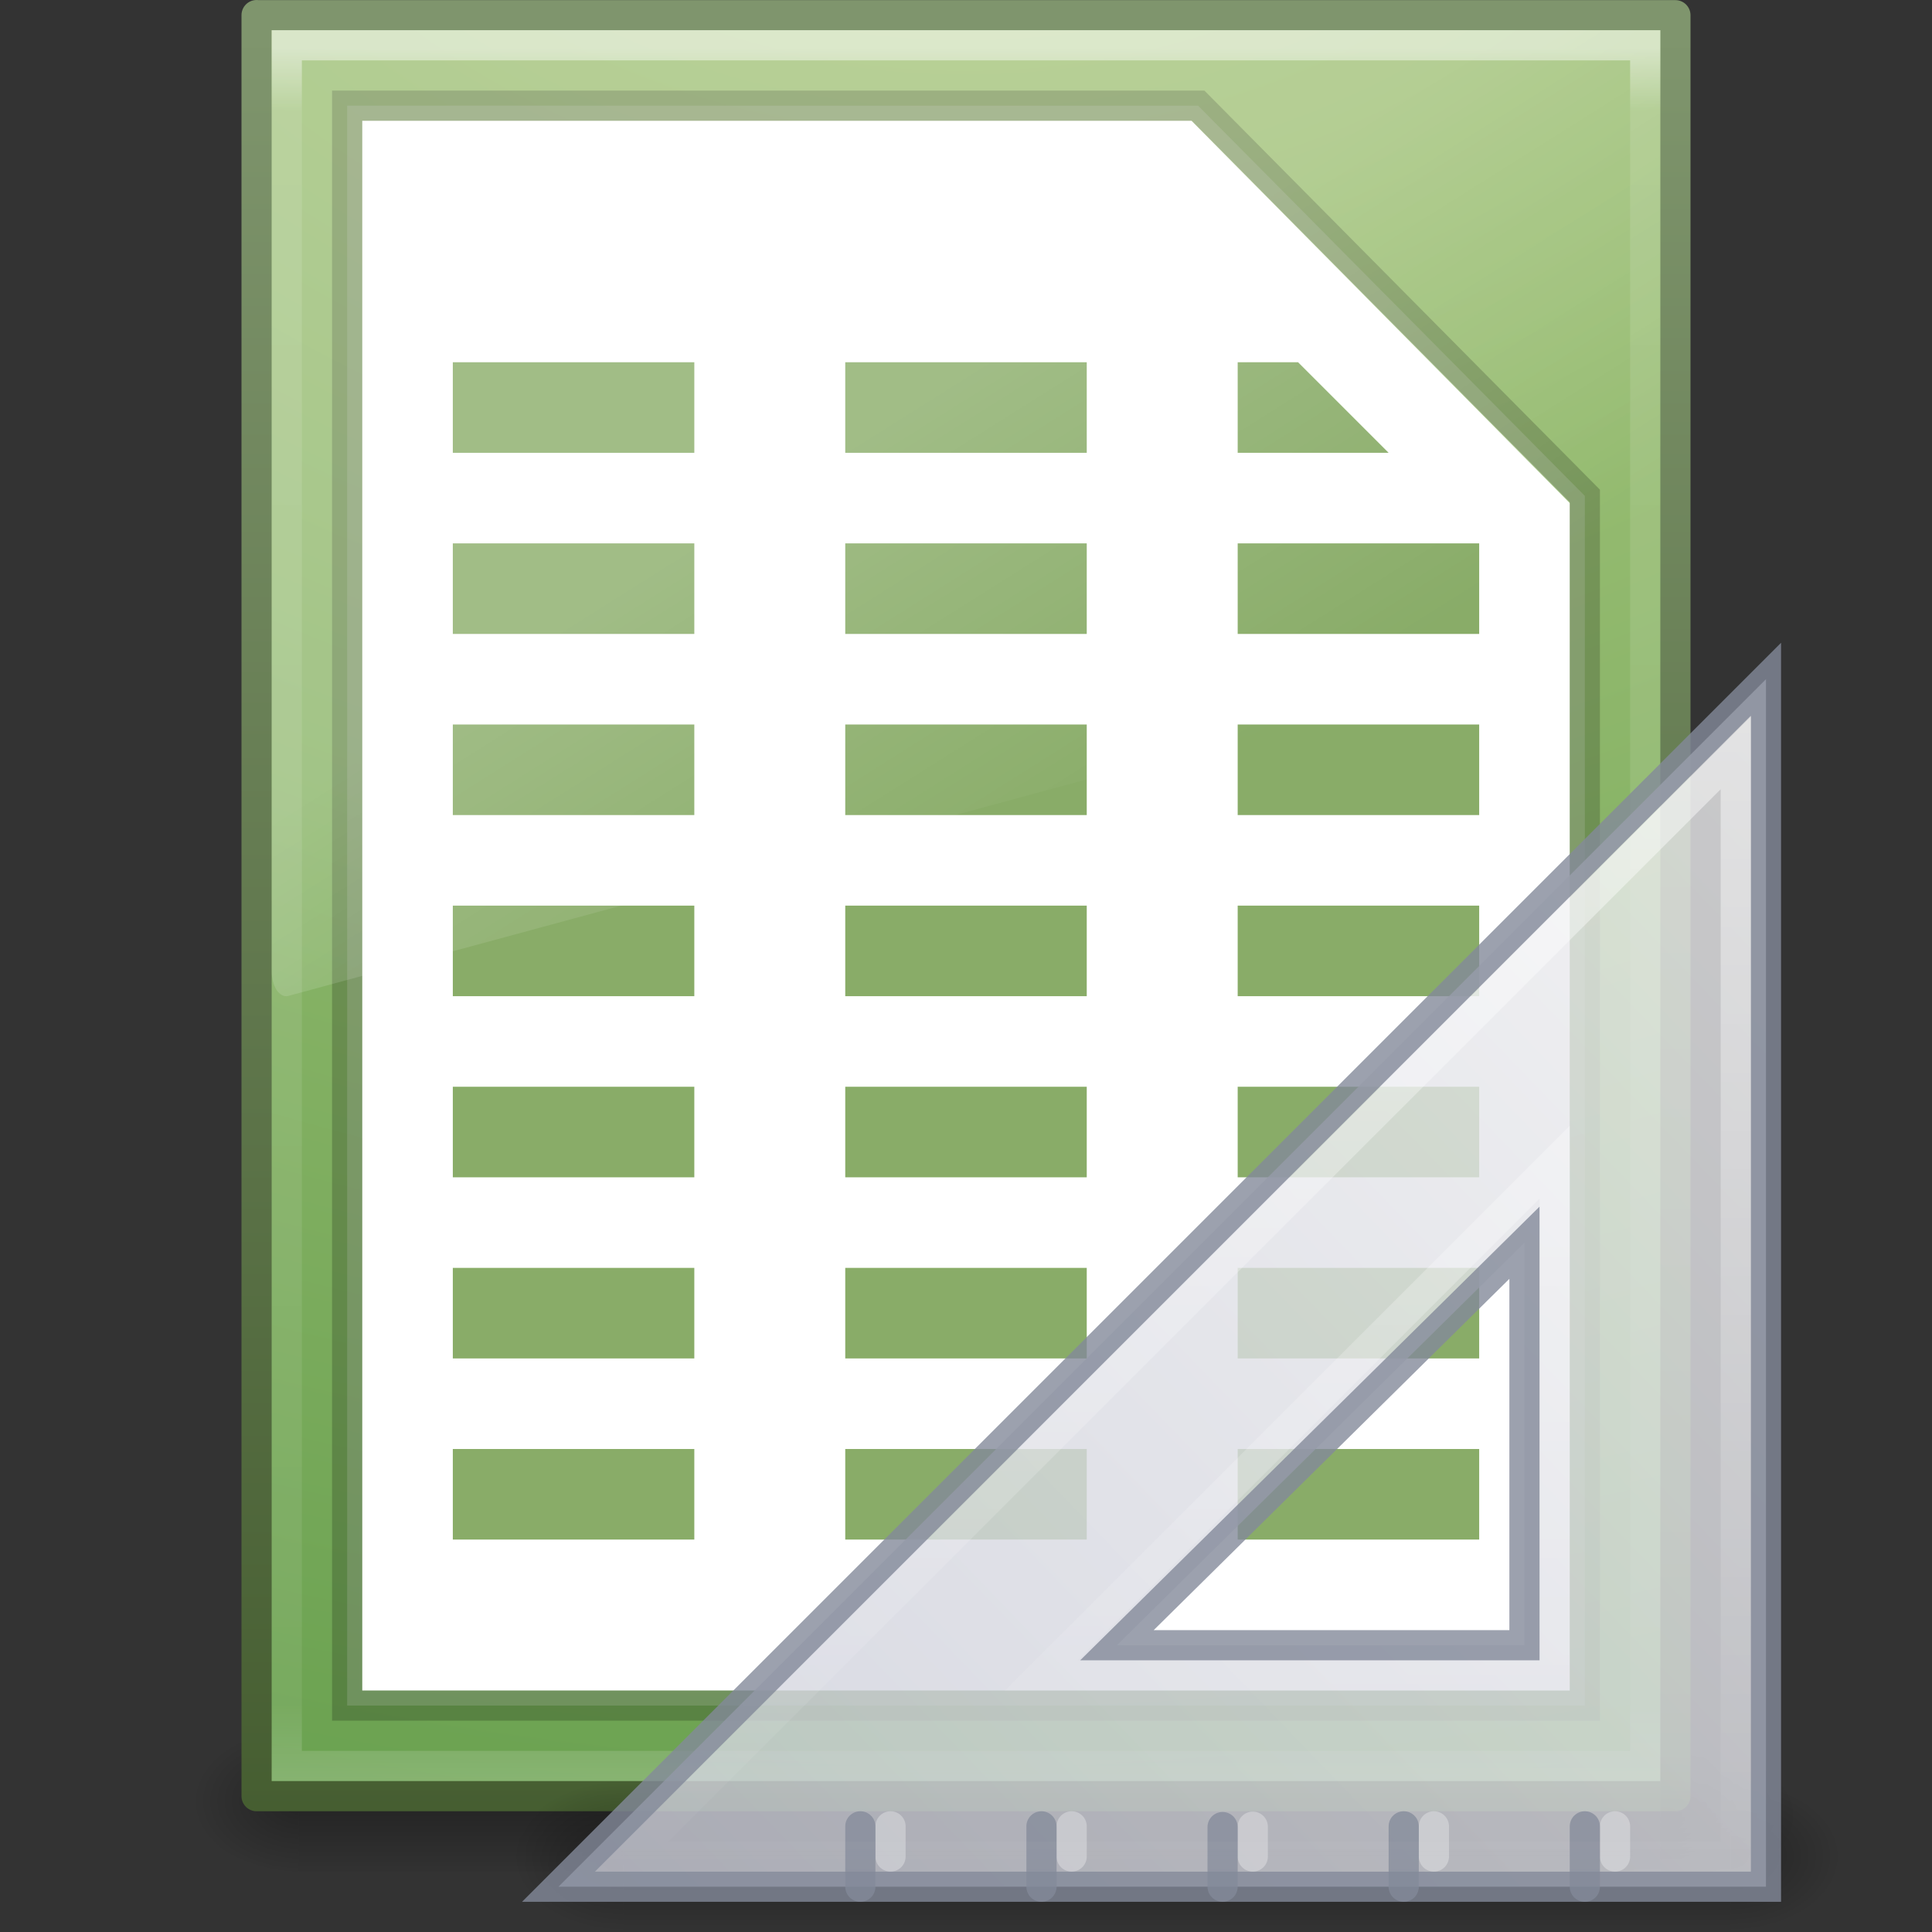<?xml version="1.0" encoding="UTF-8" standalone="no"?>
<svg
   xmlns:dc="http://purl.org/dc/elements/1.1/"
   xmlns:cc="http://creativecommons.org/ns#"
   xmlns:rdf="http://www.w3.org/1999/02/22-rdf-syntax-ns#"
   xmlns:svg="http://www.w3.org/2000/svg"
   xmlns="http://www.w3.org/2000/svg"
   xmlns:xlink="http://www.w3.org/1999/xlink"
   version="1.1"
   width="64"
   height="64"
   id="svg3912">
  <rect width="100%" height="100%" fill="#333333" stroke="none"/>
  <defs
     id="defs3914">
    <linearGradient
       id="linearGradient3977-4">
      <stop
         id="stop3979-7"
         style="stop-color:#ffffff;stop-opacity:1"
         offset="0" />
      <stop
         id="stop3981-6"
         style="stop-color:#ffffff;stop-opacity:0.235"
         offset="0.036" />
      <stop
         id="stop3983-5"
         style="stop-color:#ffffff;stop-opacity:0.157"
         offset="0.951" />
      <stop
         id="stop3985-6"
         style="stop-color:#ffffff;stop-opacity:0.392"
         offset="1" />
    </linearGradient>
    <linearGradient
       id="linearGradient5060">
      <stop
         id="stop5062"
         style="stop-color:#000000;stop-opacity:1"
         offset="0" />
      <stop
         id="stop5064"
         style="stop-color:#000000;stop-opacity:0"
         offset="1" />
    </linearGradient>
    <linearGradient
       id="linearGradient5048">
      <stop
         id="stop5050"
         style="stop-color:#000000;stop-opacity:0"
         offset="0" />
      <stop
         id="stop5056"
         style="stop-color:#000000;stop-opacity:1"
         offset="0.5" />
      <stop
         id="stop5052"
         style="stop-color:#000000;stop-opacity:0"
         offset="1" />
    </linearGradient>
    <linearGradient
       xlink:href="#linearGradient3977-4"
       id="linearGradient3102"
       gradientUnits="userSpaceOnUse"
       gradientTransform="matrix(1.216,0,0,1.541,2.811,-6.973)"
       x1="24"
       y1="5.564"
       x2="24"
       y2="43" />
    <radialGradient
       xlink:href="#linearGradient4145-42-322-778-541-32-432-871-622-7-6"
       id="radialGradient3105"
       gradientUnits="userSpaceOnUse"
       gradientTransform="matrix(-2.1710338e-7,8.851,-10.867,-2.6569444e-7,140.186,-80.705)"
       cx="7.806"
       cy="9.957"
       fx="7.276"
       fy="9.957"
       r="12.672" />
    <linearGradient
       xlink:href="#linearGradient4711-257-850-696-320-311-361-101-393-7-4"
       id="linearGradient3107"
       gradientUnits="userSpaceOnUse"
       gradientTransform="matrix(1.343,0,0,1.341,-0.228,-0.164)"
       x1="25"
       y1="47.935"
       x2="25"
       y2="0.918" />
    <radialGradient
       xlink:href="#linearGradient5060"
       id="radialGradient3110"
       gradientUnits="userSpaceOnUse"
       gradientTransform="matrix(0.031,0,0,0.021,35.221,49.451)"
       cx="605.714"
       cy="486.648"
       fx="605.714"
       fy="486.648"
       r="117.143" />
    <radialGradient
       xlink:href="#linearGradient5060"
       id="radialGradient3113"
       gradientUnits="userSpaceOnUse"
       gradientTransform="matrix(-0.031,0,0,0.021,28.779,49.451)"
       cx="605.714"
       cy="486.648"
       fx="605.714"
       fy="486.648"
       r="117.143" />
    <linearGradient
       xlink:href="#linearGradient5048"
       id="linearGradient3116"
       gradientUnits="userSpaceOnUse"
       gradientTransform="matrix(0.092,0,0,0.021,-1.085,49.451)"
       x1="302.857"
       y1="366.648"
       x2="302.857"
       y2="609.505" />
    <linearGradient
       id="linearGradient8265-821-176-38-919-66-249-48-321">
      <stop
         offset="0"
         style="stop-color:#ffffff;stop-opacity:1"
         id="stop5601" />
      <stop
         offset="1"
         style="stop-color:#ffffff;stop-opacity:0"
         id="stop5603" />
    </linearGradient>
    <linearGradient
       xlink:href="#linearGradient8265-821-176-38-919-66-249-48-321"
       id="linearGradient4423"
       gradientUnits="userSpaceOnUse"
       gradientTransform="matrix(1.001,0,0,1.715,7.967,-9.236)"
       x1="16.626"
       y1="15.298"
       x2="20.055"
       y2="24.628" />
    <linearGradient
       id="linearGradient4711-257-850-696-320-311-361-101-393-7-4">
      <stop
         offset="0"
         style="stop-color:#425a2d;stop-opacity:1"
         id="stop5651-4-7" />
      <stop
         offset="1"
         style="stop-color:#7f956d;stop-opacity:1"
         id="stop5653-5-8" />
    </linearGradient>
    <linearGradient
       id="linearGradient4145-42-322-778-541-32-432-871-622-7-6">
      <stop
         offset="0"
         style="stop-color:#b5cc85;stop-opacity:1"
         id="stop5641-6-9" />
      <stop
         offset="0.262"
         style="stop-color:#9abe74;stop-opacity:1"
         id="stop5643-5-3" />
      <stop
         offset="0.705"
         style="stop-color:#669f4d;stop-opacity:1"
         id="stop5645-6-2" />
      <stop
         offset="1"
         style="stop-color:#47892b;stop-opacity:1"
         id="stop5647-9-3" />
    </linearGradient>
    <radialGradient
       xlink:href="#linearGradient5060-5"
       id="radialGradient3155"
       gradientUnits="userSpaceOnUse"
       gradientTransform="matrix(0.04,0,0,0.022,48.014,1032.8)"
       cx="605.714"
       cy="486.648"
       fx="605.714"
       fy="486.648"
       r="117.143" />
    <linearGradient
       id="linearGradient5060-5">
      <stop
         id="stop5062-5"
         style="stop-color:#000000;stop-opacity:1"
         offset="0" />
      <stop
         id="stop5064-3"
         style="stop-color:#000000;stop-opacity:0"
         offset="1" />
    </linearGradient>
    <radialGradient
       xlink:href="#linearGradient22122"
       id="radialGradient3157"
       gradientUnits="userSpaceOnUse"
       gradientTransform="matrix(0,-1,1.143,0,-41.103,45.5)"
       cx="7"
       cy="39.465"
       fx="7"
       fy="39.465"
       r="3.5" />
    <linearGradient
       id="linearGradient22122">
      <stop
         id="stop22124"
         style="stop-color:#000000;stop-opacity:1"
         offset="0" />
      <stop
         id="stop22126"
         style="stop-color:#000000;stop-opacity:0"
         offset="1" />
    </linearGradient>
    <radialGradient
       xlink:href="#linearGradient22122"
       id="radialGradient3159"
       gradientUnits="userSpaceOnUse"
       gradientTransform="matrix(0,-1,1.143,0,-89.103,-31.5)"
       cx="7"
       cy="39.465"
       fx="7"
       fy="39.465"
       r="3.5" />
    <linearGradient
       xlink:href="#linearGradient22140"
       id="linearGradient3161"
       gradientUnits="userSpaceOnUse"
       x1="18.142"
       y1="35"
       x2="18.142"
       y2="42.041" />
    <linearGradient
       id="linearGradient22140">
      <stop
         id="stop22142"
         style="stop-color:#000000;stop-opacity:0"
         offset="0" />
      <stop
         id="stop22148"
         style="stop-color:#000000;stop-opacity:1"
         offset="0.5" />
      <stop
         id="stop22144"
         style="stop-color:#000000;stop-opacity:0"
         offset="1" />
    </linearGradient>
    <linearGradient
       xlink:href="#linearGradient3412"
       id="linearGradient3163"
       gradientUnits="userSpaceOnUse"
       gradientTransform="matrix(0,2.704,-2.654,0,169.848,922.246)"
       x1="30.739"
       y1="35.285"
       x2="45.903"
       y2="50.736" />
    <linearGradient
       id="linearGradient3412">
      <stop
         id="stop3414"
         style="stop-color:#f0f0f1;stop-opacity:1"
         offset="0" />
      <stop
         id="stop3416"
         style="stop-color:#cbcdd9;stop-opacity:1"
         offset="1" />
    </linearGradient>
    <linearGradient
       id="linearGradient6240">
      <stop
         id="stop6242"
         style="stop-color:#ffffff;stop-opacity:1"
         offset="0" />
      <stop
         id="stop6244"
         style="stop-color:#ffffff;stop-opacity:0"
         offset="1" />
    </linearGradient>
    <linearGradient
       y2="127.036"
       x2="75.78"
       y1="86"
       x1="75.78"
       gradientTransform="matrix(-1,0,0,1,133.218,919.362)"
       gradientUnits="userSpaceOnUse"
       id="linearGradient3180"
       xlink:href="#linearGradient6240" />
  </defs>
  <rect
     style="opacity:0.3;fill:url(#linearGradient3116);fill-opacity:1;fill-rule:nonzero;stroke:none;stroke-width:1;marker:none;visibility:visible;display:inline;overflow:visible"
     id="rect2879"
     y="57"
     x="9.9"
     height="5"
     width="44.2" />
  <path
     style="opacity:0.3;fill:url(#radialGradient3113);fill-opacity:1;fill-rule:nonzero;stroke:none;stroke-width:1;marker:none;visibility:visible;display:inline;overflow:visible"
     id="path2881"
     d="m 9.9,57 c 0,0 0,5 0,5 -1.613,0.01 -3.9,-1.12 -3.9,-2.5 0,-1.38 1.8,-2.499 3.9,-2.499 z" />
  <path
     style="opacity:0.3;fill:url(#radialGradient3110);fill-opacity:1;fill-rule:nonzero;stroke:none;stroke-width:1;marker:none;visibility:visible;display:inline;overflow:visible"
     id="path2883"
     d="m 54.1,57 c 0,0 0,5 0,5 C 55.713,62.01 58,60.88 58,59.5 c 0,-1.38 -1.8,-2.499 -3.9,-2.499 z" />
  <path
     style="color:#000000;fill:url(#radialGradient3105);fill-opacity:1.0;fill-rule:nonzero;stroke:url(#linearGradient3107);stroke-width:1;stroke-linecap:butt;stroke-linejoin:round;stroke-miterlimit:4;stroke-opacity:1;stroke-dasharray:none;stroke-dashoffset:0;marker:none;visibility:visible;display:inline;overflow:visible;enable-background:accumulate"
     id="path4160"
     d="m 8.5,0.504 c 10.77,0 47,0 47,0 l 5.7e-5,58.996 c 0,0 -31.333,0 -47,0 0,-19.667 0,-39.333 0,-59 z" />
  <path
     style="opacity:0.5;fill:none;stroke:url(#linearGradient3102);stroke-width:1;stroke-linecap:round;stroke-linejoin:miter;stroke-miterlimit:4;stroke-opacity:1;stroke-dasharray:none;stroke-dashoffset:0"
     id="rect6741-1-8"
     d="m 54.5,58.5 -45,0 0,-57 45,0 z" />
  <path
     style="fill:#ffffff;fill-opacity:1;stroke:none"
     d="M 12,4 39.467,4 52,16.667 52,56 12,56 z"
     id="path3102-3" />
  <path
     d="M 11.5,3.5 39.688,3.5 52.5,16.427 52.5,56.5 l -41,0 z"
     style="opacity:0.2;fill:#ffffff;fill-opacity:1;stroke:#000000;stroke-width:1px;stroke-linecap:butt;stroke-linejoin:miter;stroke-opacity:1"
     id="path3872-1" />
  <g
     id="g6368">
    <path
       style="fill:#89ac68;fill-opacity:1;stroke:none"
       d="m 15,42 8,0 0,3 -8,0 z"
       id="path3986-9" />
    <path
       id="path4688"
       d="m 28,42 8,0 0,3 -8,0 z"
       style="fill:#89ac68;fill-opacity:1;stroke:none" />
    <path
       style="fill:#89ac68;fill-opacity:1;stroke:none"
       d="m 41,42 8,0 0,3 -8,0 z"
       id="path4690" />
    <path
       id="path4692"
       d="m 41,36 8,0 0,3 -8,0 z"
       style="fill:#89ac68;fill-opacity:1;stroke:none" />
    <path
       style="fill:#89ac68;fill-opacity:1;stroke:none"
       d="m 28,36 8,0 0,3 -8,0 z"
       id="path4694" />
    <path
       id="path4696"
       d="m 15,36 8,0 0,3 -8,0 z"
       style="fill:#89ac68;fill-opacity:1;stroke:none" />
    <path
       style="fill:#89ac68;fill-opacity:1;stroke:none"
       d="m 15,30 8,0 0,3 -8,0 z"
       id="path4698" />
    <path
       id="path4700"
       d="m 28,30 8,0 0,3 -8,0 z"
       style="fill:#89ac68;fill-opacity:1;stroke:none" />
    <path
       style="fill:#89ac68;fill-opacity:1;stroke:none"
       d="m 41,30 8,0 0,3 -8,0 z"
       id="path4702" />
    <path
       id="path4704"
       d="m 41,24 8,0 0,3 -8,0 z"
       style="fill:#89ac68;fill-opacity:1;stroke:none" />
    <path
       style="fill:#89ac68;fill-opacity:1;stroke:none"
       d="m 28,24 8,0 0,3 -8,0 z"
       id="path4706" />
    <path
       id="path4708"
       d="m 15,24 8,0 0,3 -8,0 z"
       style="fill:#89ac68;fill-opacity:1;stroke:none" />
    <path
       style="fill:#89ac68;fill-opacity:1;stroke:none"
       d="m 15,18 8,0 0,3 -8,0 z"
       id="path4710" />
    <path
       id="path4712"
       d="m 28,18 8,0 0,3 -8,0 z"
       style="fill:#89ac68;fill-opacity:1;stroke:none" />
    <path
       style="fill:#89ac68;fill-opacity:1;stroke:none"
       d="m 41,18 8,0 0,3 -8,0 z"
       id="path4714" />
    <path
       id="path4716"
       d="m 41,12 2,0 3,3 -5,0 z"
       style="fill:#89ac68;fill-opacity:1;stroke:none" />
    <path
       style="fill:#89ac68;fill-opacity:1;stroke:none"
       d="m 28,12 8,0 0,3 -8,0 z"
       id="path4718" />
    <path
       id="path4720"
       d="m 15,12 8,0 0,3 -8,0 z"
       style="fill:#89ac68;fill-opacity:1;stroke:none" />
    <path
       id="path6343"
       d="m 15,48 8,0 0,3 -8,0 z"
       style="fill:#89ac68;fill-opacity:1;stroke:none" />
    <path
       style="fill:#89ac68;fill-opacity:1;stroke:none"
       d="m 28,48 8,0 0,3 -8,0 z"
       id="path6345" />
    <path
       id="path6347"
       d="m 41,48 8,0 0,3 -8,0 z"
       style="fill:#89ac68;fill-opacity:1;stroke:none" />
  </g>
  <path
     style="opacity:0.2;fill:url(#linearGradient4423);fill-opacity:1;fill-rule:evenodd;stroke:none"
     id="path3879"
     d="M 9,1 9,32.192 c 0.003,0.231 0.062,0.449 0.163,0.602 0.101,0.153 0.235,0.226 0.369,0.202 L 54.593,20.776 C 54.825,20.714 54.997,20.374 55,19.972 L 55,1 z" />
  <g
     id="g3138"
     transform="translate(-17.218,-983.362)">
    <path
       d="m 72.218,1040.958 c 0,0 0,5.404 0,5.404 2.068,0.01 5,-1.211 5,-2.702 0,-1.492 -2.308,-2.701 -5,-2.701 z"
       id="path2881-3"
       style="opacity:0.15;fill:url(#radialGradient3155);fill-opacity:1;fill-rule:nonzero;stroke:none;stroke-width:1;marker:none;visibility:visible;display:inline;overflow:visible" />
    <g
       transform="matrix(-0.917,0,0,0.714,78.218,1017.362)"
       id="g22150"
       style="opacity:0.3">
      <rect
         width="4"
         height="7"
         x="0"
         y="35"
         id="rect22120"
         style="fill:url(#radialGradient3157);fill-opacity:1;stroke:none" />
      <rect
         width="4"
         height="7"
         x="-48"
         y="-42"
         transform="scale(-1,-1)"
         id="rect22134"
         style="fill:url(#radialGradient3159);fill-opacity:1;stroke:none" />
      <rect
         width="40"
         height="7"
         x="4"
         y="35"
         id="rect22138"
         style="fill:url(#linearGradient3161);fill-opacity:1;stroke:none" />
    </g>
    <path
       d="m 75.718,1005.862 -40,40 40,0 0,-40 z m -8,18.667 0,13.333 -13.5,0 13.5,-13.333 z"
       id="path2993"
       style="opacity:0.8;fill:url(#linearGradient3163);fill-opacity:1;fill-rule:evenodd;stroke:#83899a;stroke-width:1px;stroke-linecap:butt;stroke-linejoin:miter;stroke-miterlimit:4;stroke-opacity:1;stroke-dasharray:none;stroke-dashoffset:0;marker:none;visibility:visible;display:inline;overflow:visible;enable-background:accumulate" />
    <path
       d="m 70.718,1044.862 0,-1"
       id="path3101"
       style="opacity:0.3;fill:none;stroke:#ffffff;stroke-width:1px;stroke-linecap:round;stroke-linejoin:miter;stroke-opacity:1" />
    <path
       d="m 64.718,1044.862 0,-1"
       id="path3103"
       style="opacity:0.3;fill:none;stroke:#ffffff;stroke-width:1px;stroke-linecap:round;stroke-linejoin:miter;stroke-opacity:1" />
    <path
       d="m 58.718,1044.862 0,-0.988"
       id="path3105"
       style="opacity:0.3;fill:none;stroke:#ffffff;stroke-width:1px;stroke-linecap:round;stroke-linejoin:miter;stroke-opacity:1" />
    <path
       d="m 52.718,1044.862 0,-1"
       id="path3107"
       style="opacity:0.3;fill:none;stroke:#ffffff;stroke-width:1px;stroke-linecap:round;stroke-linejoin:miter;stroke-opacity:1" />
    <path
       d="m 46.718,1044.862 0,-1"
       id="path3109"
       style="opacity:0.3;fill:none;stroke:#ffffff;stroke-width:1px;stroke-linecap:round;stroke-linejoin:miter;stroke-opacity:1" />
    <path
       d="m 69.718,1045.862 0,-2 m -6,2 0,-2 m -6,2 0,-1.976 m -6,1.976 0,-2 m -6,2 0,-2"
       id="path3091"
       style="opacity:0.75;fill:none;stroke:#83899a;stroke-width:1px;stroke-linecap:round;stroke-linejoin:miter;stroke-opacity:1" />
    <path
       d="m 74.718,1008.3 c 0,0 0,36.562 0,36.562 0,0 -36.562,0 -36.562,0 0,0 36.562,-36.562 36.562,-36.562 z m -6,13.562 c 0,0 -17,17 -17,17 0,0 17,0 17,0 0,0 0,-17 0,-17 z"
       id="path3934"
       style="opacity:0.5;fill:none;stroke:url(#linearGradient3180);stroke-width:1px;stroke-linecap:butt;stroke-linejoin:miter;stroke-miterlimit:4;stroke-opacity:1;stroke-dasharray:none;stroke-dashoffset:0;marker:none;visibility:visible;display:inline;overflow:visible;enable-background:accumulate" />
  </g>
</svg>
